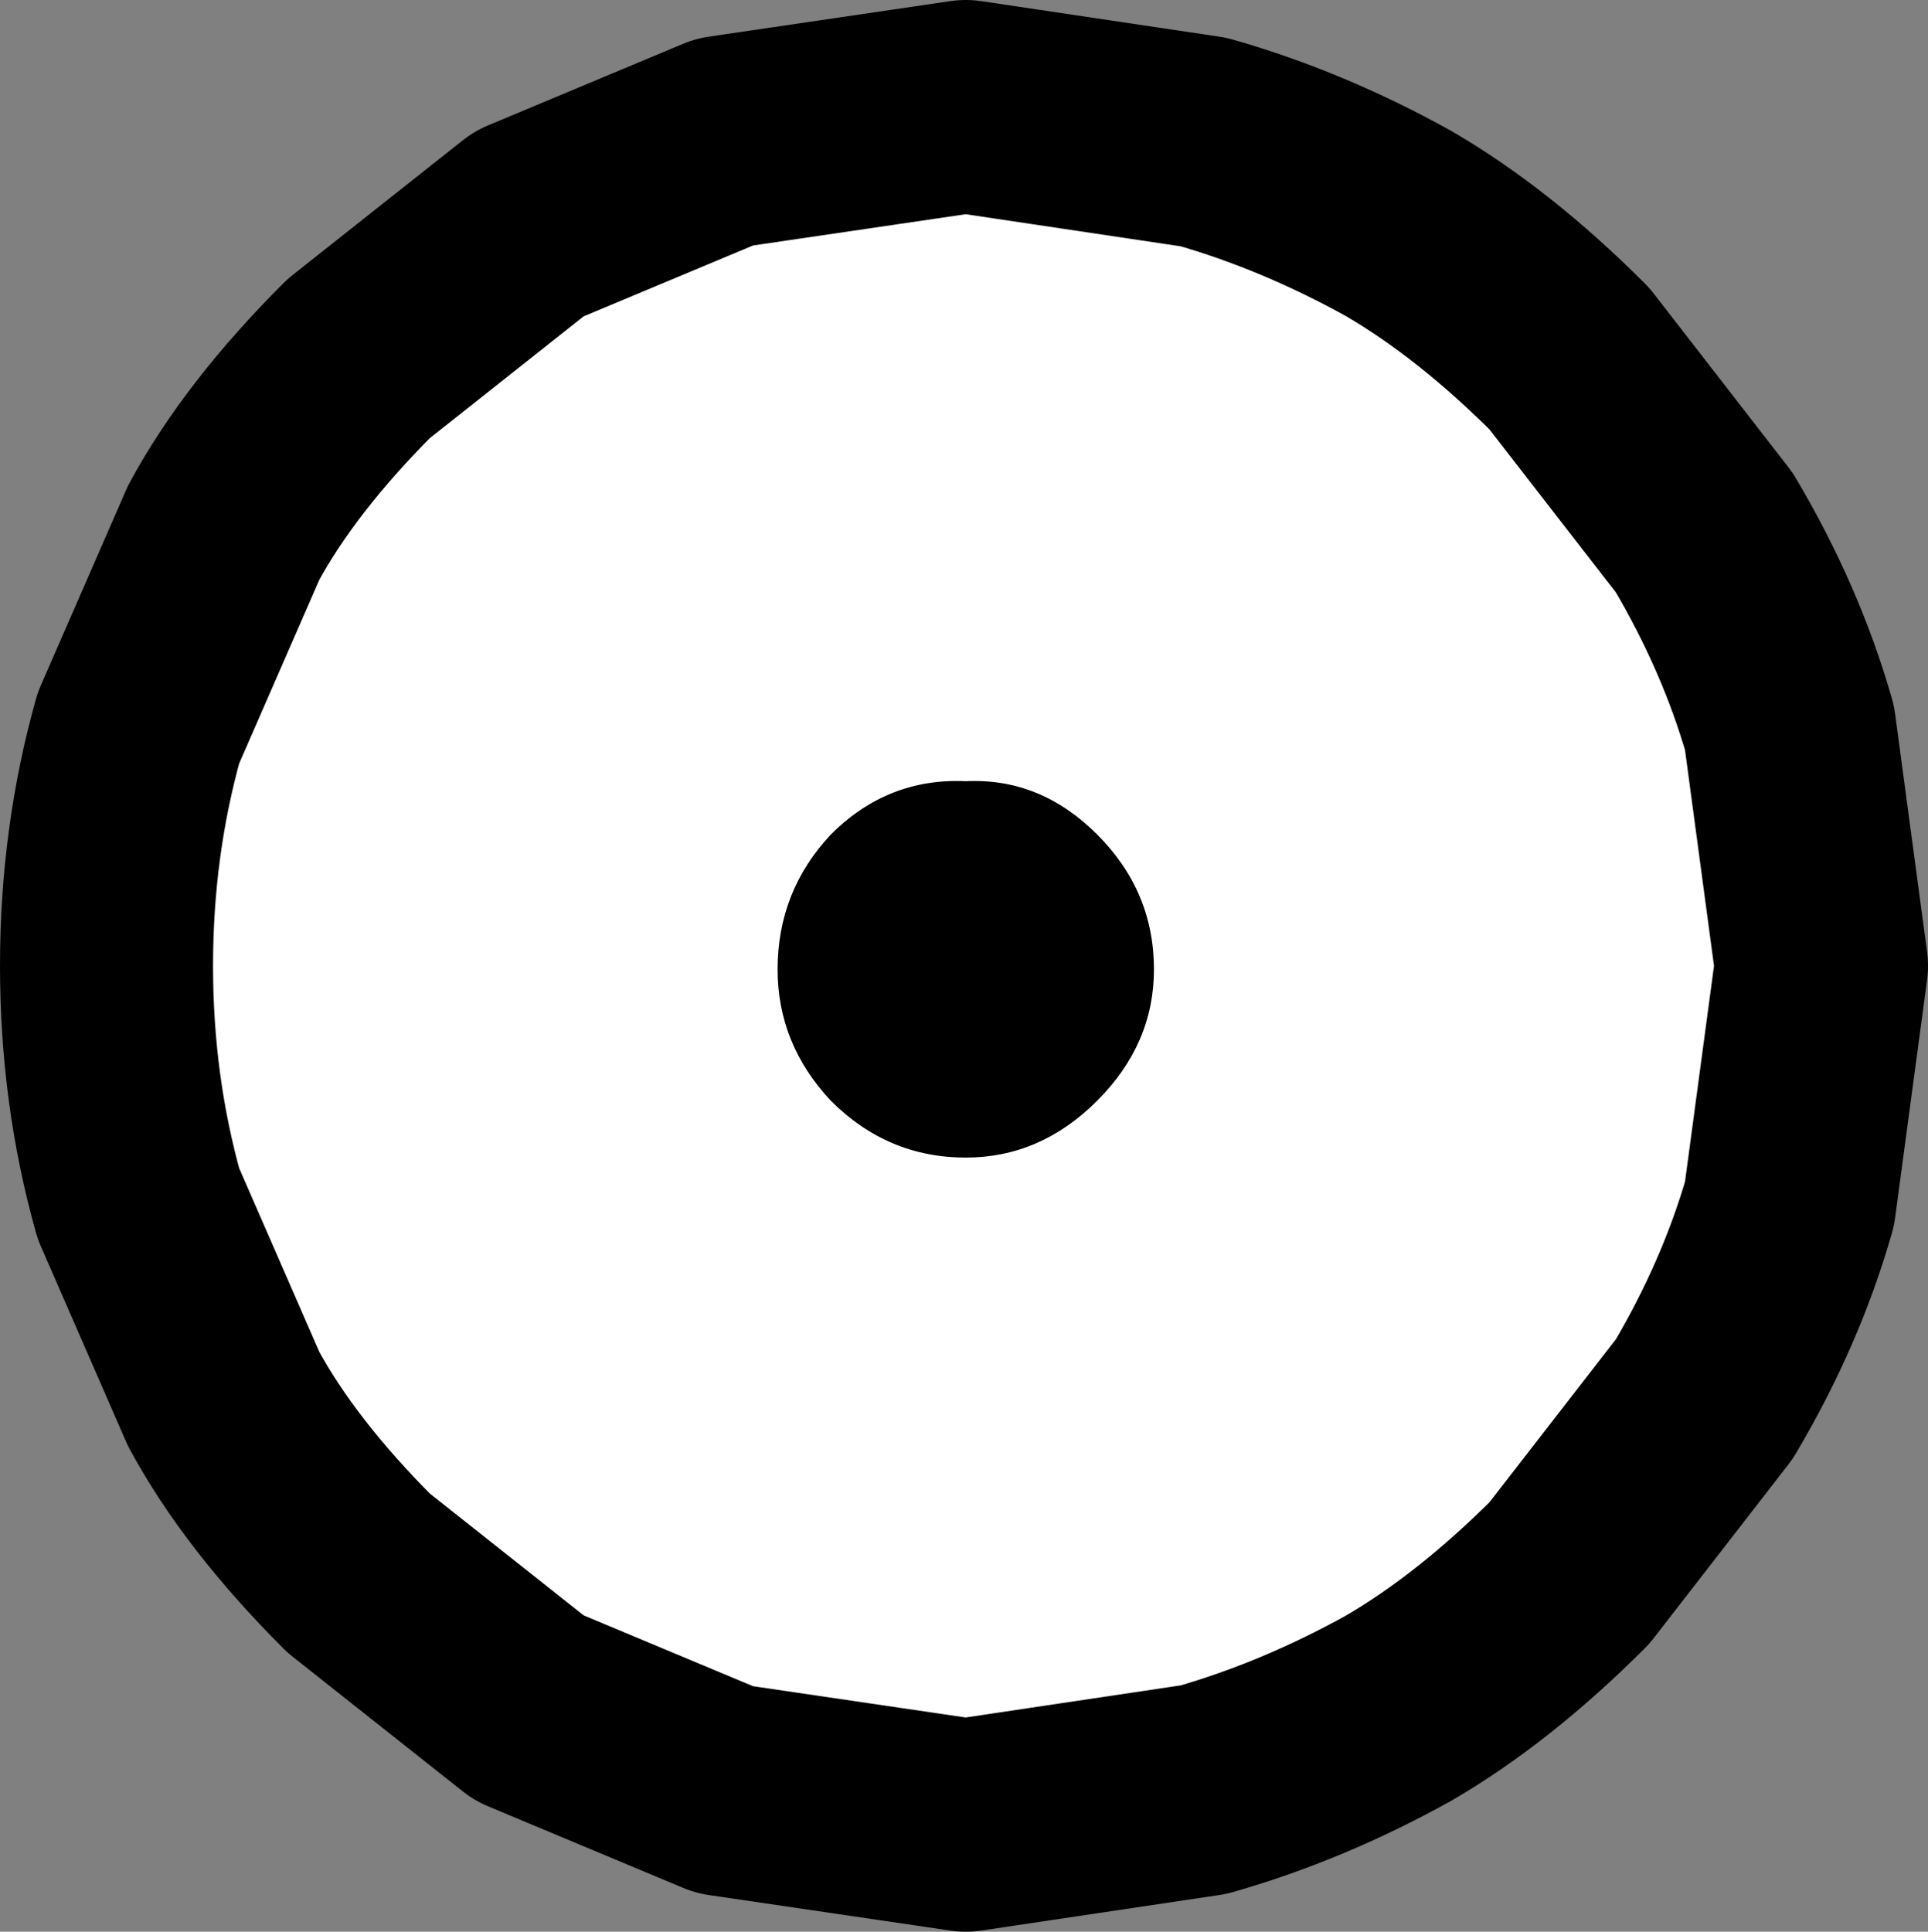 <?xml version="1.0" encoding="UTF-8" standalone="no"?>
<svg xmlns:xlink="http://www.w3.org/1999/xlink" height="27.2px" width="27.15px" xmlns="http://www.w3.org/2000/svg">
  <rect width="100%" height="100%" fill="#808080" stroke="none"/>
  <g transform="matrix(1.0, 0.0, 0.0, 1.0, 13.55, 13.6)">
    <path d="M11.65 -3.35 L12.1 0.0 11.65 3.35 Q11.25 4.75 10.45 6.1 L8.55 8.55 Q7.35 9.75 6.15 10.45 4.8 11.2 3.4 11.6 L0.05 12.1 -3.35 11.6 -6.1 10.45 -8.5 8.55 Q-9.75 7.3 -10.4 6.1 L-11.6 3.35 Q-12.05 1.75 -12.05 0.0 -12.05 -1.75 -11.6 -3.35 L-10.4 -6.1 Q-9.75 -7.3 -8.5 -8.55 L-6.1 -10.45 -3.35 -11.6 0.05 -12.1 3.4 -11.6 Q4.8 -11.2 6.15 -10.45 7.35 -9.75 8.55 -8.55 L10.45 -6.1 Q11.25 -4.75 11.65 -3.35" fill="#ffffff" fill-rule="evenodd" stroke="none"/>
    <path d="M1.9 -1.85 Q2.7 -1.05 2.7 0.05 2.7 1.1 1.9 1.9 1.1 2.7 0.05 2.7 -1.05 2.7 -1.85 1.9 -2.6 1.1 -2.6 0.05 -2.6 -1.05 -1.85 -1.85 -1.05 -2.65 0.05 -2.6 1.1 -2.65 1.9 -1.85" fill="#000000" fill-rule="evenodd" stroke="none"/>
    <path d="M8.55 -8.55 L10.45 -6.1 Q11.25 -4.75 11.65 -3.35 L12.1 0.0 11.65 3.35 Q11.25 4.75 10.45 6.1 L8.55 8.55 Q7.35 9.75 6.15 10.45 4.8 11.2 3.4 11.6 L0.05 12.1 -3.35 11.6 -6.1 10.45 -8.5 8.55 Q-9.75 7.3 -10.4 6.1 L-11.6 3.35 Q-12.05 1.75 -12.05 0.0 -12.05 -1.75 -11.6 -3.35 L-10.4 -6.1 Q-9.75 -7.3 -8.5 -8.55 L-6.1 -10.45 -3.35 -11.6 0.05 -12.1 3.4 -11.6 Q4.8 -11.2 6.15 -10.45 7.35 -9.75 8.55 -8.55 Z" fill="none" stroke="#000000" stroke-linecap="round" stroke-linejoin="round" stroke-width="3.0"/>
  </g>
</svg>
